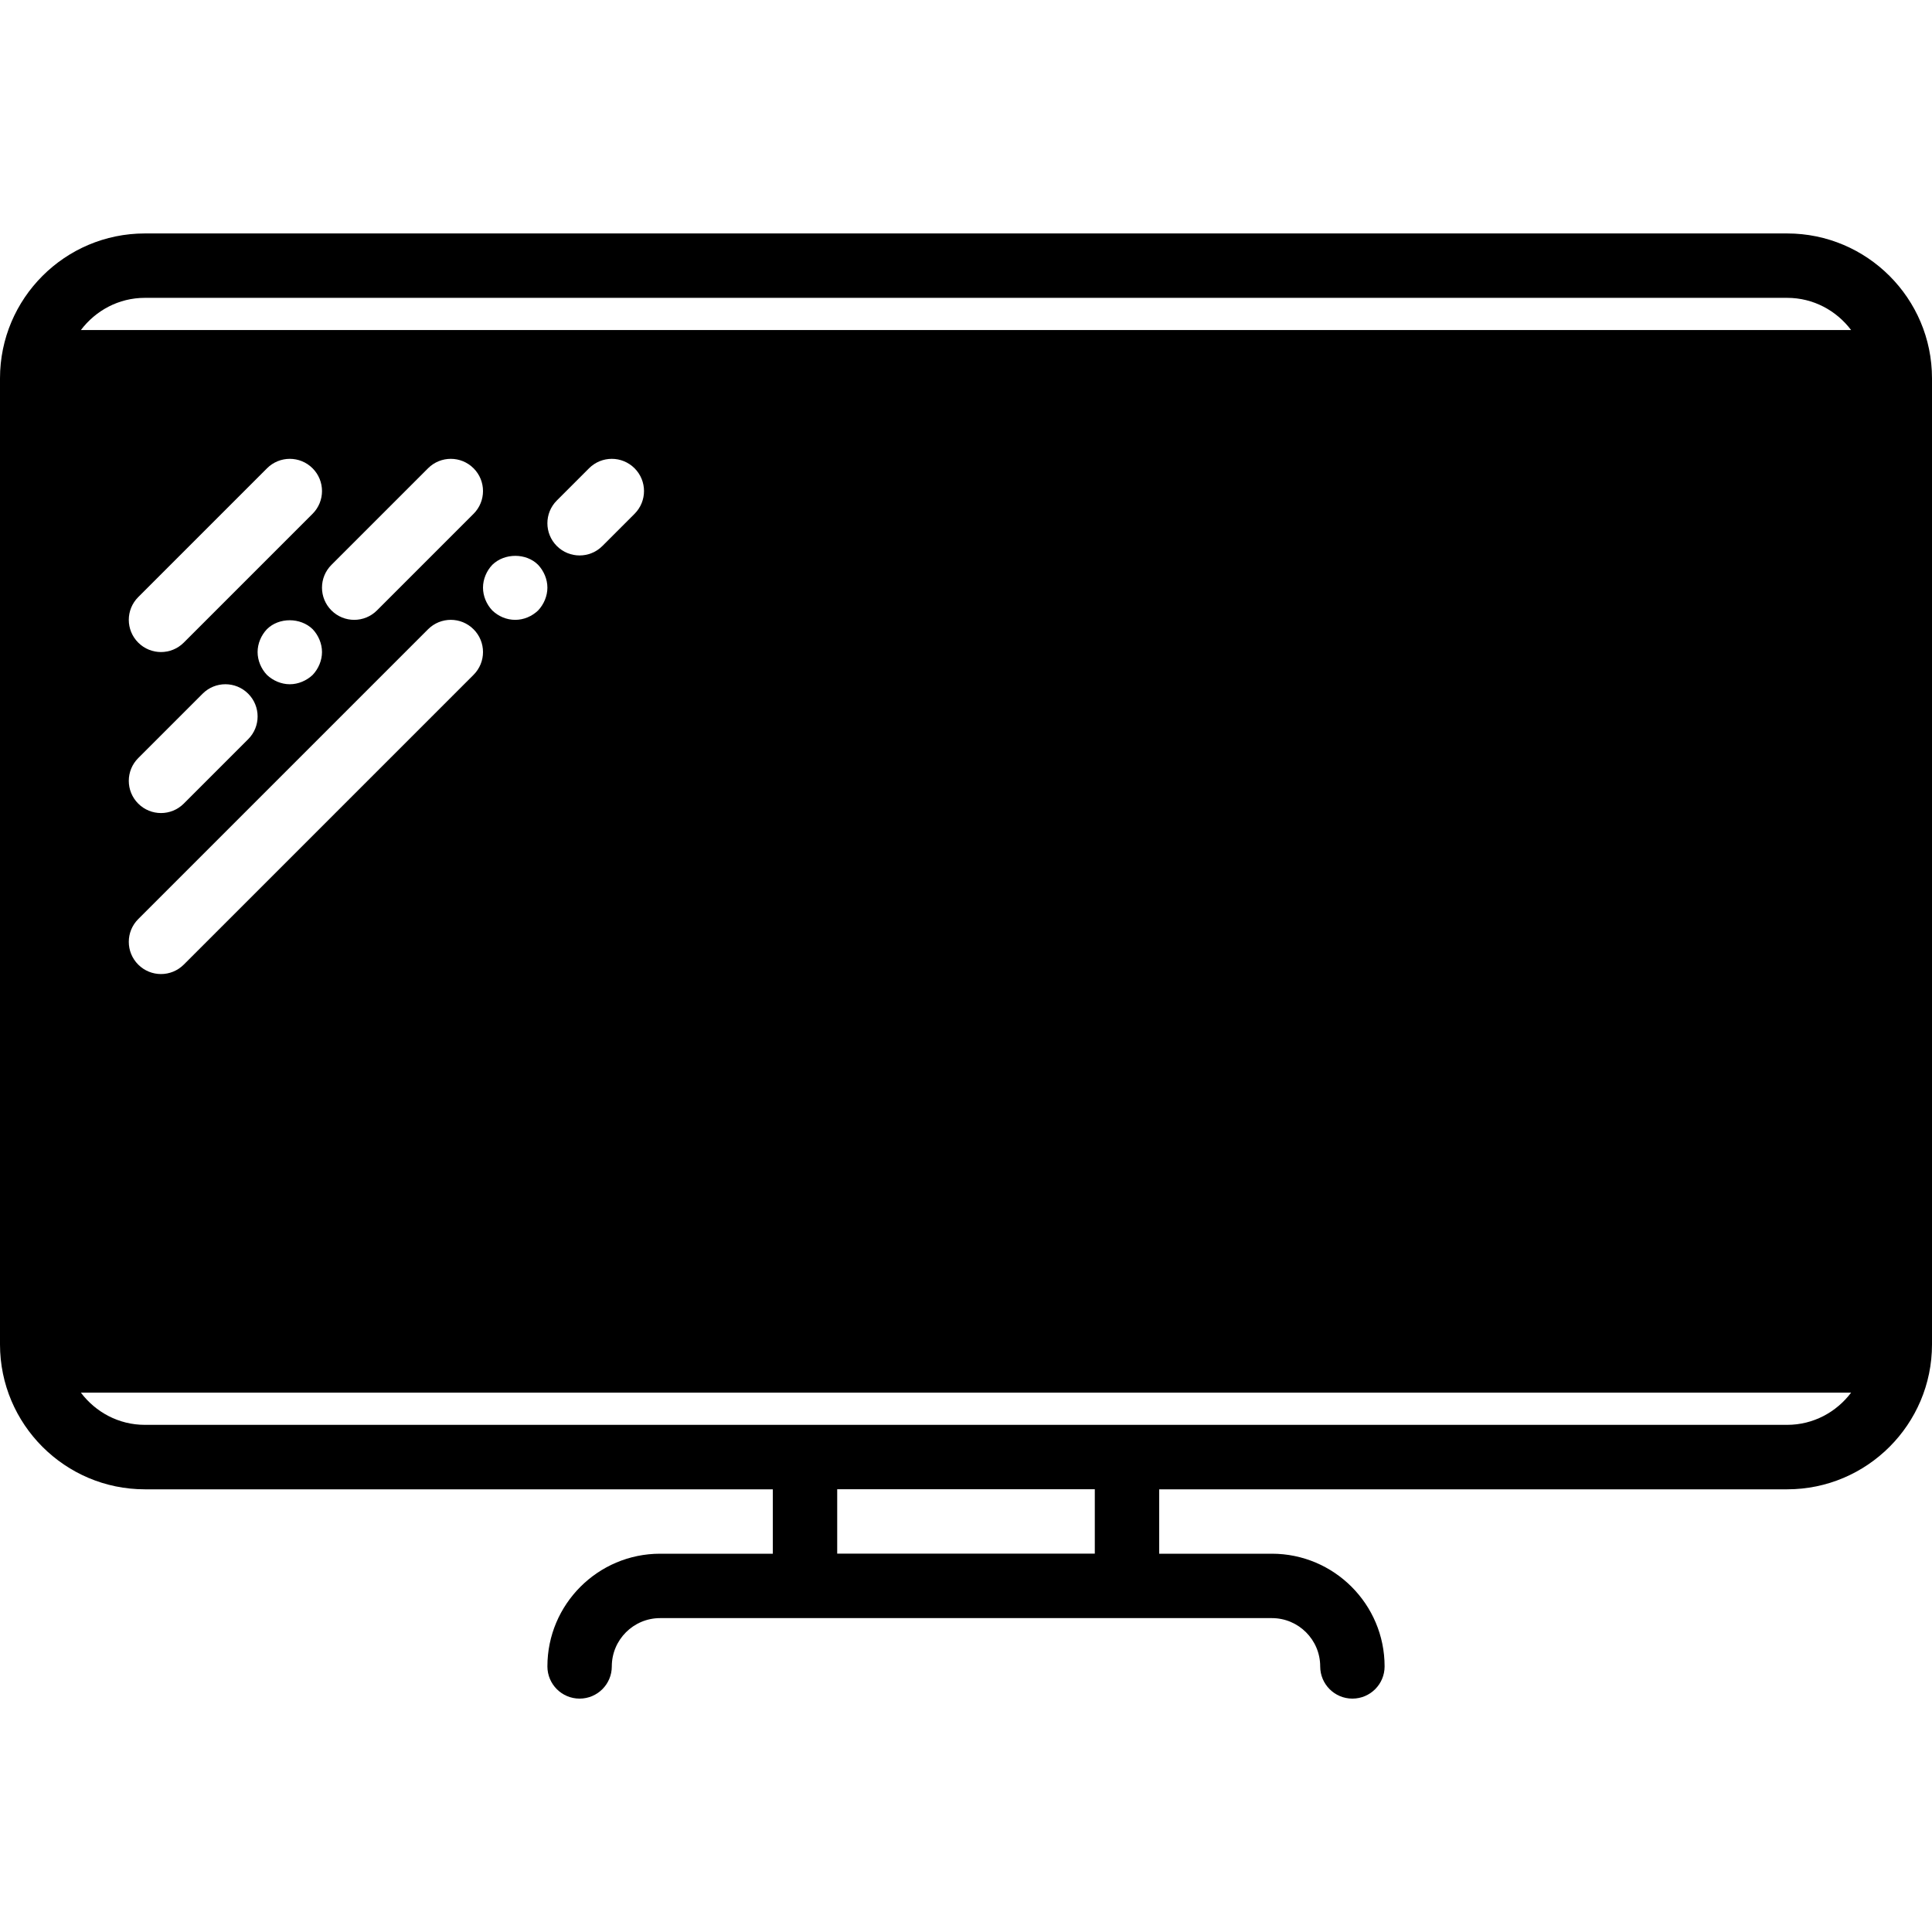 <?xml version="1.0" encoding="iso-8859-1"?>
<!-- Generator: Adobe Illustrator 19.0.0, SVG Export Plug-In . SVG Version: 6.00 Build 0)  -->
<svg version="1.1" id="Capa_1" xmlns="http://www.w3.org/2000/svg" xmlns:xlink="http://www.w3.org/1999/xlink" x="0px" y="0px"
	 viewBox="0 0 60 60" style="enable-background:new 0 0 60 60;" xml:space="preserve">
<path d="M55.502,7.25H4.498C2.018,7.25,0,9.268,0,11.749v0.351v29.164v0.489c0,2.48,2.018,4.499,4.498,4.499H24v2h-3.5
	c-1.93,0-3.5,1.57-3.5,3.5c0,0.552,0.447,1,1,1s1-0.448,1-1c0-0.827,0.673-1.5,1.5-1.5H24h12h3.5c0.827,0,1.5,0.673,1.5,1.5
	c0,0.552,0.447,1,1,1s1-0.448,1-1c0-1.93-1.57-3.5-3.5-3.5H36v-2h19.502c2.48,0,4.498-2.018,4.498-4.499v-0.489V12.099v-0.351
	C60,9.268,57.982,7.25,55.502,7.25z M34,48.25h-8v-2h8V48.25z M55.502,44.25H36H24H4.498c-0.813,0-1.53-0.396-1.986-1h54.976
	C57.032,43.854,56.315,44.25,55.502,44.25z M14.707,15.957l-3,3C11.512,19.152,11.256,19.25,11,19.25s-0.512-0.098-0.707-0.293
	c-0.391-0.391-0.391-1.023,0-1.414l3-3c0.391-0.391,1.023-0.391,1.414,0S15.098,15.566,14.707,15.957z M15.29,17.54
	c0.38-0.37,1.05-0.37,1.42,0c0.18,0.19,0.29,0.45,0.29,0.71c0,0.26-0.11,0.52-0.29,0.71c-0.19,0.18-0.44,0.29-0.71,0.29
	c-0.271,0-0.521-0.11-0.71-0.29C15.109,18.77,15,18.51,15,18.25C15,17.99,15.109,17.73,15.29,17.54z M9.707,15.957l-4,4
	C5.512,20.152,5.256,20.25,5,20.25s-0.512-0.098-0.707-0.293c-0.391-0.391-0.391-1.023,0-1.414l4-4c0.391-0.391,1.023-0.391,1.414,0
	S10.098,15.566,9.707,15.957z M10,20.25c0,0.26-0.11,0.52-0.29,0.71C9.52,21.14,9.26,21.25,9,21.25s-0.521-0.11-0.71-0.29
	C8.109,20.77,8,20.51,8,20.25c0-0.26,0.109-0.52,0.29-0.71c0.37-0.37,1.04-0.37,1.42,0C9.89,19.73,10,19.99,10,20.25z M4.293,23.543
	l2-2c0.391-0.391,1.023-0.391,1.414,0s0.391,1.023,0,1.414l-2,2C5.512,25.152,5.256,25.25,5,25.25s-0.512-0.098-0.707-0.293
	C3.902,24.566,3.902,23.934,4.293,23.543z M4.293,28.543l9-9c0.391-0.391,1.023-0.391,1.414,0s0.391,1.023,0,1.414l-9,9
	C5.512,30.152,5.256,30.25,5,30.25s-0.512-0.098-0.707-0.293C3.902,29.566,3.902,28.934,4.293,28.543z M17.293,15.543l1-1
	c0.391-0.391,1.023-0.391,1.414,0s0.391,1.023,0,1.414l-1,1C18.512,17.152,18.256,17.25,18,17.25s-0.512-0.098-0.707-0.293
	C16.902,16.566,16.902,15.934,17.293,15.543z M2.512,10.25c0.457-0.604,1.173-1,1.986-1h51.004c0.813,0,1.53,0.396,1.986,1H2.512z"
	/>
<g>
</g>
<g>
</g>
<g>
</g>
<g>
</g>
<g>
</g>
<g>
</g>
<g>
</g>
<g>
</g>
<g>
</g>
<g>
</g>
<g>
</g>
<g>
</g>
<g>
</g>
<g>
</g>
<g>
</g>
</svg>
